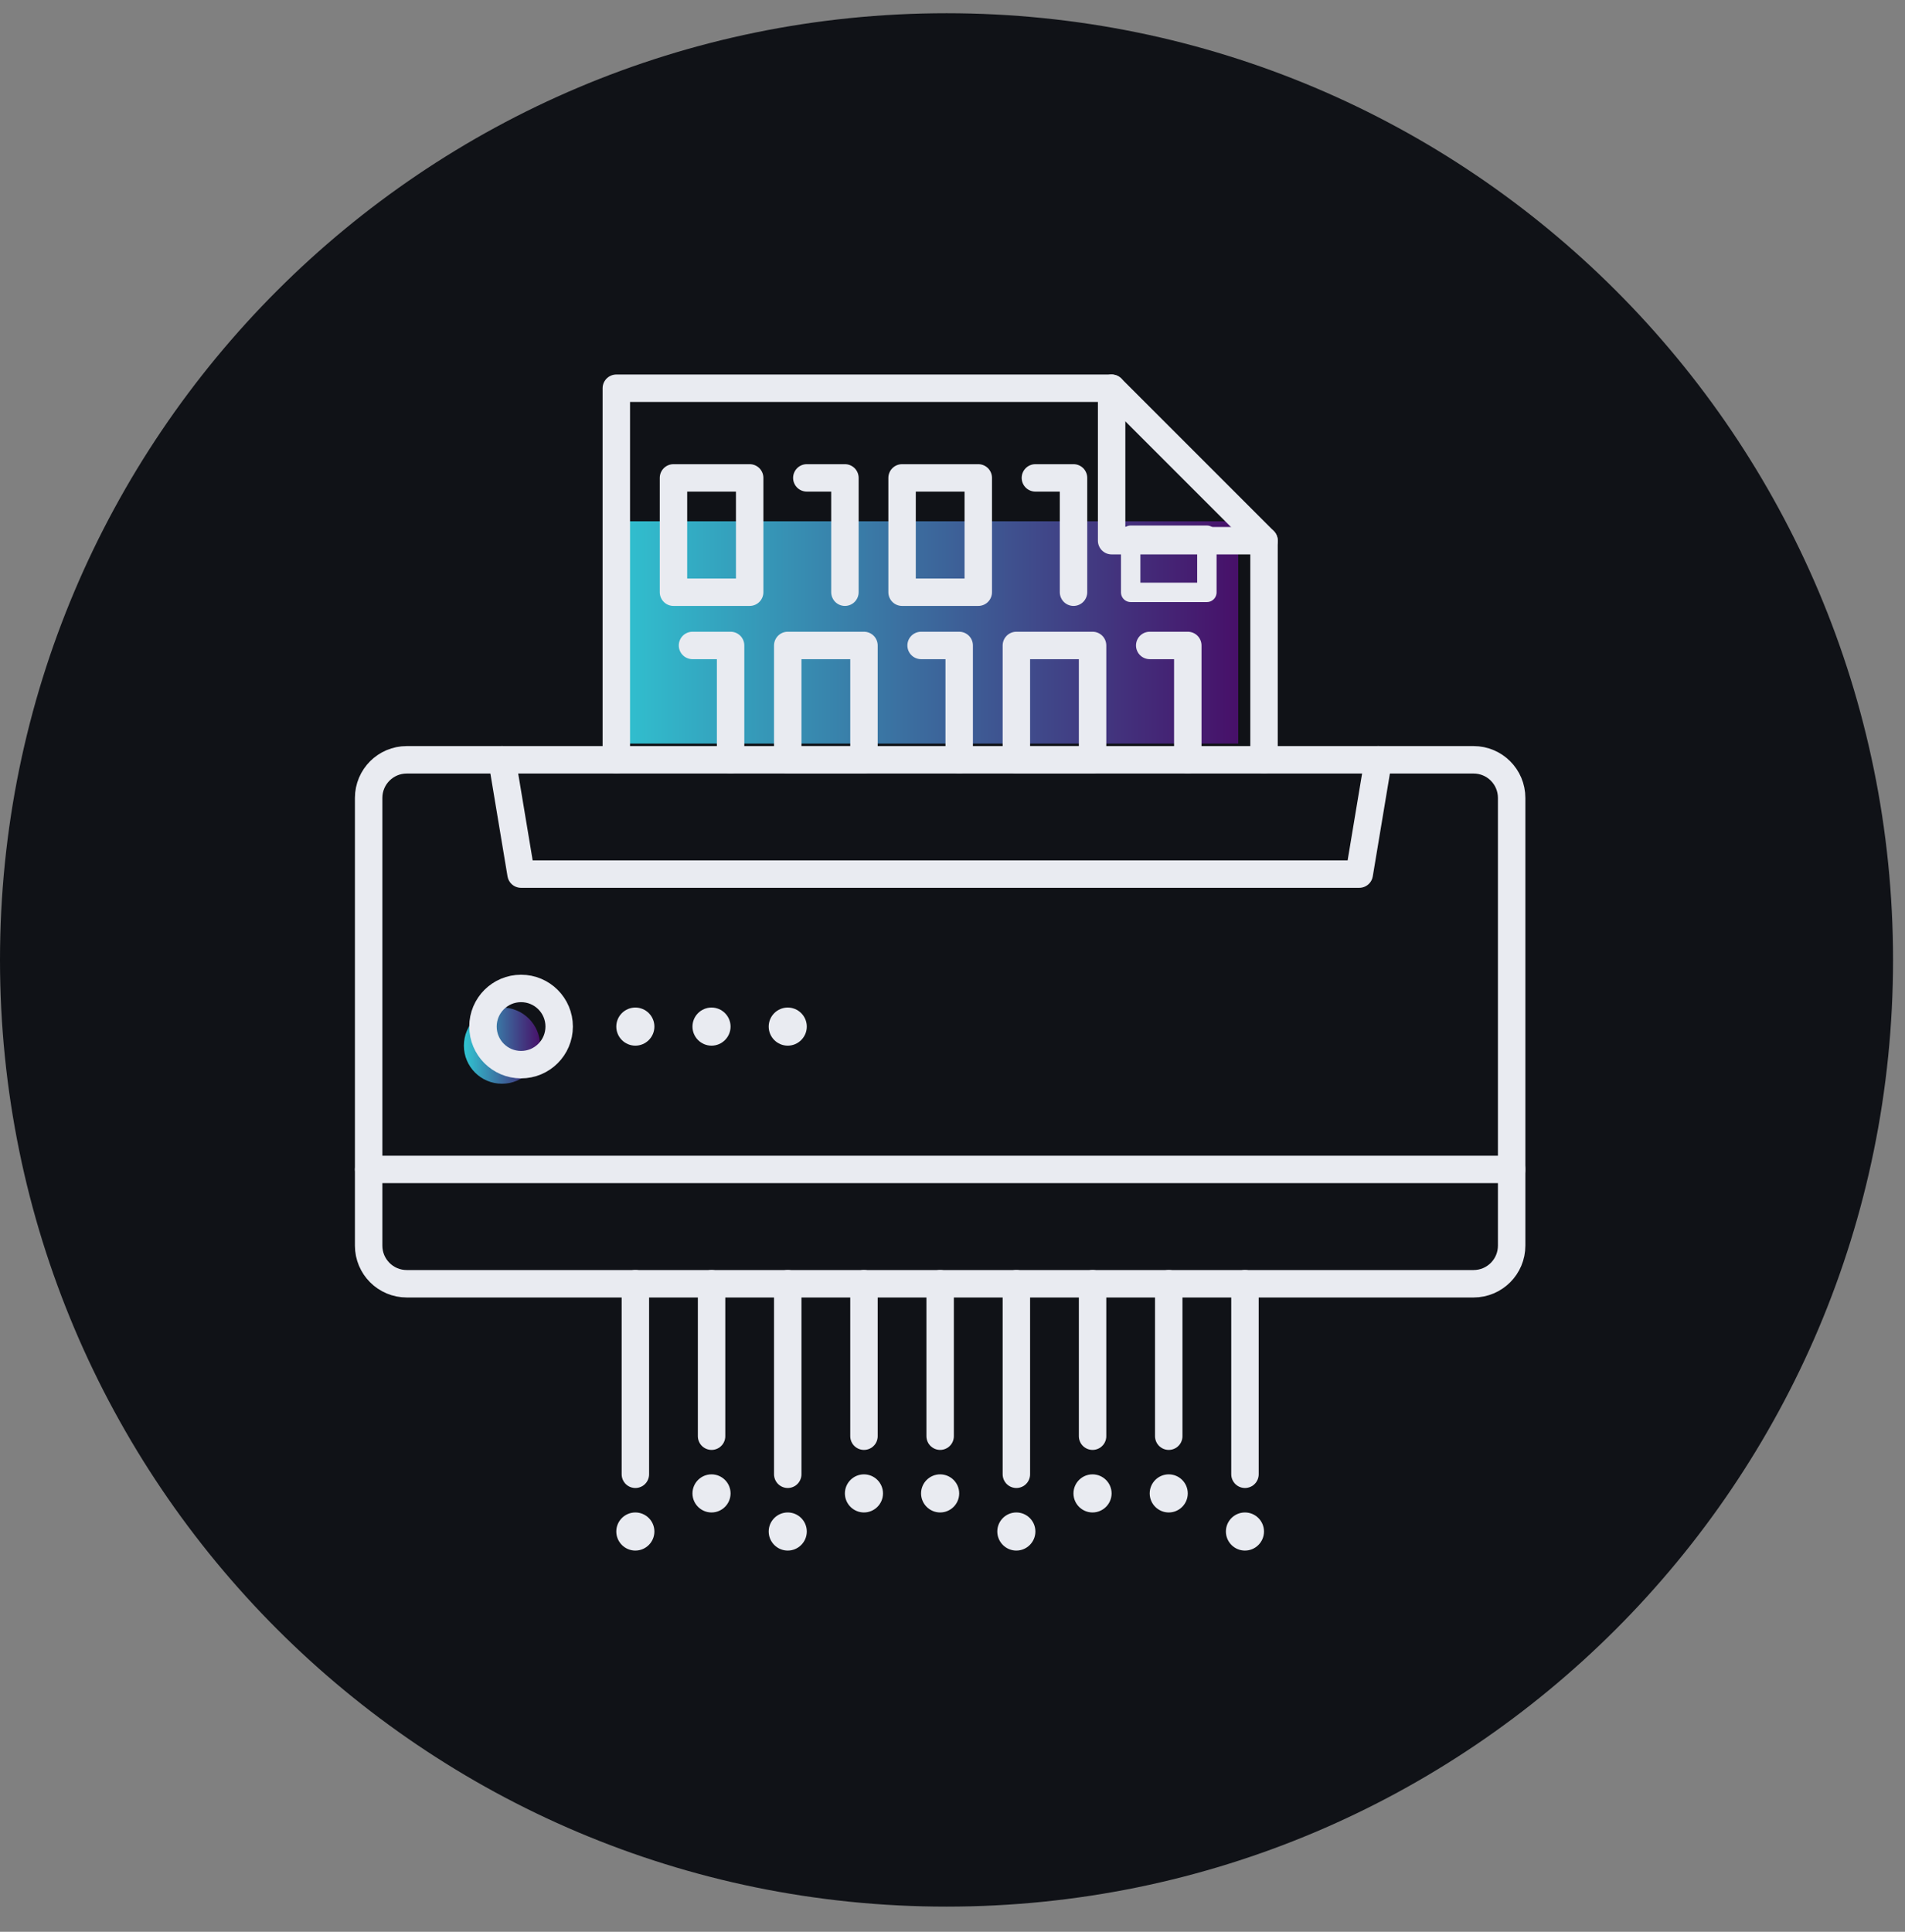 <svg width="72" height="73" viewBox="0 0 72 73" fill="none" xmlns="http://www.w3.org/2000/svg">
<rect x="0" y="0" width="72" height="73" fill="#808080" stroke="none"/>
<path fill-rule="evenodd" clip-rule="evenodd" d="M35.774 0.5C55.531 0.5 71.548 16.517 71.548 36.274C71.548 56.032 55.531 72.049 35.774 72.049C16.016 72.049 -0 56.032 -0 36.274C-0 16.517 16.016 0.5 35.774 0.5Z" fill="#101217"/>
<path fill-rule="evenodd" clip-rule="evenodd" d="M20.413 39.513C20.413 40.309 19.769 40.953 18.973 40.953C18.177 40.953 17.533 40.309 17.533 39.513C17.533 38.718 18.177 38.073 18.973 38.073C19.769 38.073 20.413 38.718 20.413 39.513Z" fill="url(#paint0_linear_18337_6350)"/>
<rect x="22.799" y="19.699" width="24" height="8.4" fill="url(#paint1_linear_18337_6350)"/>
<path d="M47.774 28.711V20.431L42.014 14.671H23.294V28.711" stroke="#E9EBF1" stroke-width="1.037" stroke-linecap="round" stroke-linejoin="round"/>
<path d="M42.014 14.671V20.432H47.774" stroke="#E9EBF1" stroke-width="1.037" stroke-linecap="round" stroke-linejoin="round"/>
<path d="M55.693 48.512H15.373C14.578 48.512 13.933 47.867 13.933 47.072V30.152C13.933 29.356 14.578 28.712 15.373 28.712H55.693C56.489 28.712 57.133 29.356 57.133 30.152V47.072C57.133 47.867 56.489 48.512 55.693 48.512Z" stroke="#E9EBF1" stroke-width="1.037" stroke-linecap="round" stroke-linejoin="round"/>
<path d="M13.933 44.191H57.133" stroke="#E9EBF1" stroke-width="1.037" stroke-linecap="round" stroke-linejoin="round"/>
<path d="M52.093 28.711L51.373 33.031H19.693L18.973 28.711" stroke="#E9EBF1" stroke-width="1.037" stroke-linecap="round" stroke-linejoin="round"/>
<path d="M21.134 38.792C21.134 39.588 20.49 40.232 19.694 40.232C18.898 40.232 18.254 39.588 18.254 38.792C18.254 37.996 18.898 37.352 19.694 37.352C20.49 37.352 21.134 37.996 21.134 38.792Z" stroke="#E9EBF1" stroke-width="1.037" stroke-linecap="round" stroke-linejoin="round"/>
<path d="M24.014 48.511V55.711" stroke="#E9EBF1" stroke-width="1.037" stroke-linecap="round" stroke-linejoin="round"/>
<path d="M47.054 48.511V55.711" stroke="#E9EBF1" stroke-width="1.037" stroke-linecap="round" stroke-linejoin="round"/>
<path d="M38.414 48.511V55.711" stroke="#E9EBF1" stroke-width="1.037" stroke-linecap="round" stroke-linejoin="round"/>
<path d="M35.533 48.511V54.272" stroke="#E9EBF1" stroke-width="1.037" stroke-linecap="round" stroke-linejoin="round"/>
<path d="M32.654 48.511V54.272" stroke="#E9EBF1" stroke-width="1.037" stroke-linecap="round" stroke-linejoin="round"/>
<path d="M29.773 48.511V55.711" stroke="#E9EBF1" stroke-width="1.037" stroke-linecap="round" stroke-linejoin="round"/>
<path d="M26.894 48.511V54.272" stroke="#E9EBF1" stroke-width="1.037" stroke-linecap="round" stroke-linejoin="round"/>
<path d="M41.294 48.511V54.272" stroke="#E9EBF1" stroke-width="1.037" stroke-linecap="round" stroke-linejoin="round"/>
<path d="M44.173 48.511V54.272" stroke="#E9EBF1" stroke-width="1.037" stroke-linecap="round" stroke-linejoin="round"/>
<path d="M25.454 22.379H28.334V18.059H25.454V22.379Z" stroke="#E9EBF1" stroke-width="1.037" stroke-linecap="round" stroke-linejoin="round"/>
<path d="M30.494 18.059H31.934V22.379" stroke="#E9EBF1" stroke-width="1.037" stroke-linecap="round" stroke-linejoin="round"/>
<path d="M34.094 22.379H36.974V18.059H34.094V22.379Z" stroke="#E9EBF1" stroke-width="1.037" stroke-linecap="round" stroke-linejoin="round"/>
<path d="M39.133 18.059H40.574V22.379" stroke="#E9EBF1" stroke-width="1.037" stroke-linecap="round" stroke-linejoin="round"/>
<path d="M42.734 22.385H45.614V20.225H42.734V22.385Z" stroke="#E9EBF1" stroke-width="0.733" stroke-linecap="round" stroke-linejoin="round"/>
<path d="M29.773 28.711H32.654V24.391H29.773V28.711Z" stroke="#E9EBF1" stroke-width="1.037" stroke-linecap="round" stroke-linejoin="round"/>
<path d="M26.173 24.391H27.613V28.711" stroke="#E9EBF1" stroke-width="1.037" stroke-linecap="round" stroke-linejoin="round"/>
<path d="M34.813 24.391H36.253V28.711" stroke="#E9EBF1" stroke-width="1.037" stroke-linecap="round" stroke-linejoin="round"/>
<path d="M38.414 28.711H41.294V24.391H38.414V28.711Z" stroke="#E9EBF1" stroke-width="1.037" stroke-linecap="round" stroke-linejoin="round"/>
<path d="M43.454 24.391H44.893V28.711" stroke="#E9EBF1" stroke-width="1.037" stroke-linecap="round" stroke-linejoin="round"/>
<path d="M24.733 57.874C24.733 57.477 24.41 57.154 24.013 57.154C23.616 57.154 23.293 57.477 23.293 57.874C23.293 58.27 23.616 58.594 24.013 58.594C24.41 58.594 24.733 58.27 24.733 57.874Z" fill="#E9EBF1"/>
<path d="M27.612 56.434C27.612 56.037 27.289 55.714 26.892 55.714C26.496 55.714 26.172 56.037 26.172 56.434C26.172 56.831 26.496 57.154 26.892 57.154C27.289 57.154 27.612 56.831 27.612 56.434Z" fill="#E9EBF1"/>
<path d="M30.493 57.874C30.493 57.477 30.169 57.154 29.773 57.154C29.376 57.154 29.053 57.477 29.053 57.874C29.053 58.27 29.376 58.594 29.773 58.594C30.169 58.594 30.493 58.27 30.493 57.874Z" fill="#E9EBF1"/>
<path d="M33.373 56.434C33.373 56.037 33.05 55.714 32.653 55.714C32.257 55.714 31.933 56.037 31.933 56.434C31.933 56.831 32.257 57.154 32.653 57.154C33.05 57.154 33.373 56.831 33.373 56.434Z" fill="#E9EBF1"/>
<path d="M36.253 56.434C36.253 56.037 35.929 55.714 35.533 55.714C35.136 55.714 34.812 56.037 34.812 56.434C34.812 56.831 35.136 57.154 35.533 57.154C35.929 57.154 36.253 56.831 36.253 56.434Z" fill="#E9EBF1"/>
<path d="M39.133 57.874C39.133 57.477 38.809 57.154 38.413 57.154C38.016 57.154 37.693 57.477 37.693 57.874C37.693 58.27 38.016 58.594 38.413 58.594C38.809 58.594 39.133 58.27 39.133 57.874Z" fill="#E9EBF1"/>
<path d="M42.013 56.434C42.013 56.037 41.689 55.714 41.292 55.714C40.896 55.714 40.572 56.037 40.572 56.434C40.572 56.831 40.896 57.154 41.292 57.154C41.689 57.154 42.013 56.831 42.013 56.434Z" fill="#E9EBF1"/>
<path d="M44.892 56.434C44.892 56.037 44.569 55.714 44.173 55.714C43.776 55.714 43.453 56.037 43.453 56.434C43.453 56.831 43.776 57.154 44.173 57.154C44.569 57.154 44.892 56.831 44.892 56.434Z" fill="#E9EBF1"/>
<path d="M47.773 57.874C47.773 57.477 47.45 57.154 47.053 57.154C46.656 57.154 46.333 57.477 46.333 57.874C46.333 58.27 46.656 58.594 47.053 58.594C47.45 58.594 47.773 58.27 47.773 57.874Z" fill="#E9EBF1"/>
<path d="M30.493 38.794C30.493 38.397 30.169 38.074 29.773 38.074C29.376 38.074 29.053 38.397 29.053 38.794C29.053 39.19 29.376 39.514 29.773 39.514C30.169 39.514 30.493 39.19 30.493 38.794Z" fill="#E9EBF1"/>
<path d="M24.733 38.794C24.733 38.397 24.41 38.074 24.013 38.074C23.616 38.074 23.293 38.397 23.293 38.794C23.293 39.19 23.616 39.514 24.013 39.514C24.41 39.514 24.733 39.19 24.733 38.794Z" fill="#E9EBF1"/>
<path d="M27.612 38.794C27.612 38.397 27.289 38.074 26.892 38.074C26.496 38.074 26.172 38.397 26.172 38.794C26.172 39.19 26.496 39.514 26.892 39.514C27.289 39.514 27.612 39.19 27.612 38.794Z" fill="#E9EBF1"/>
<defs>
<linearGradient id="paint0_linear_18337_6350" x1="17.533" y1="39.513" x2="20.413" y2="39.513" gradientUnits="userSpaceOnUse">
<stop stop-color="#30C5D2"/>
<stop offset="1" stop-color="#471069"/>
</linearGradient>
<linearGradient id="paint1_linear_18337_6350" x1="22.799" y1="23.899" x2="46.799" y2="23.899" gradientUnits="userSpaceOnUse">
<stop stop-color="#30C5D2"/>
<stop offset="1" stop-color="#471069"/>
</linearGradient>
</defs>
</svg>
